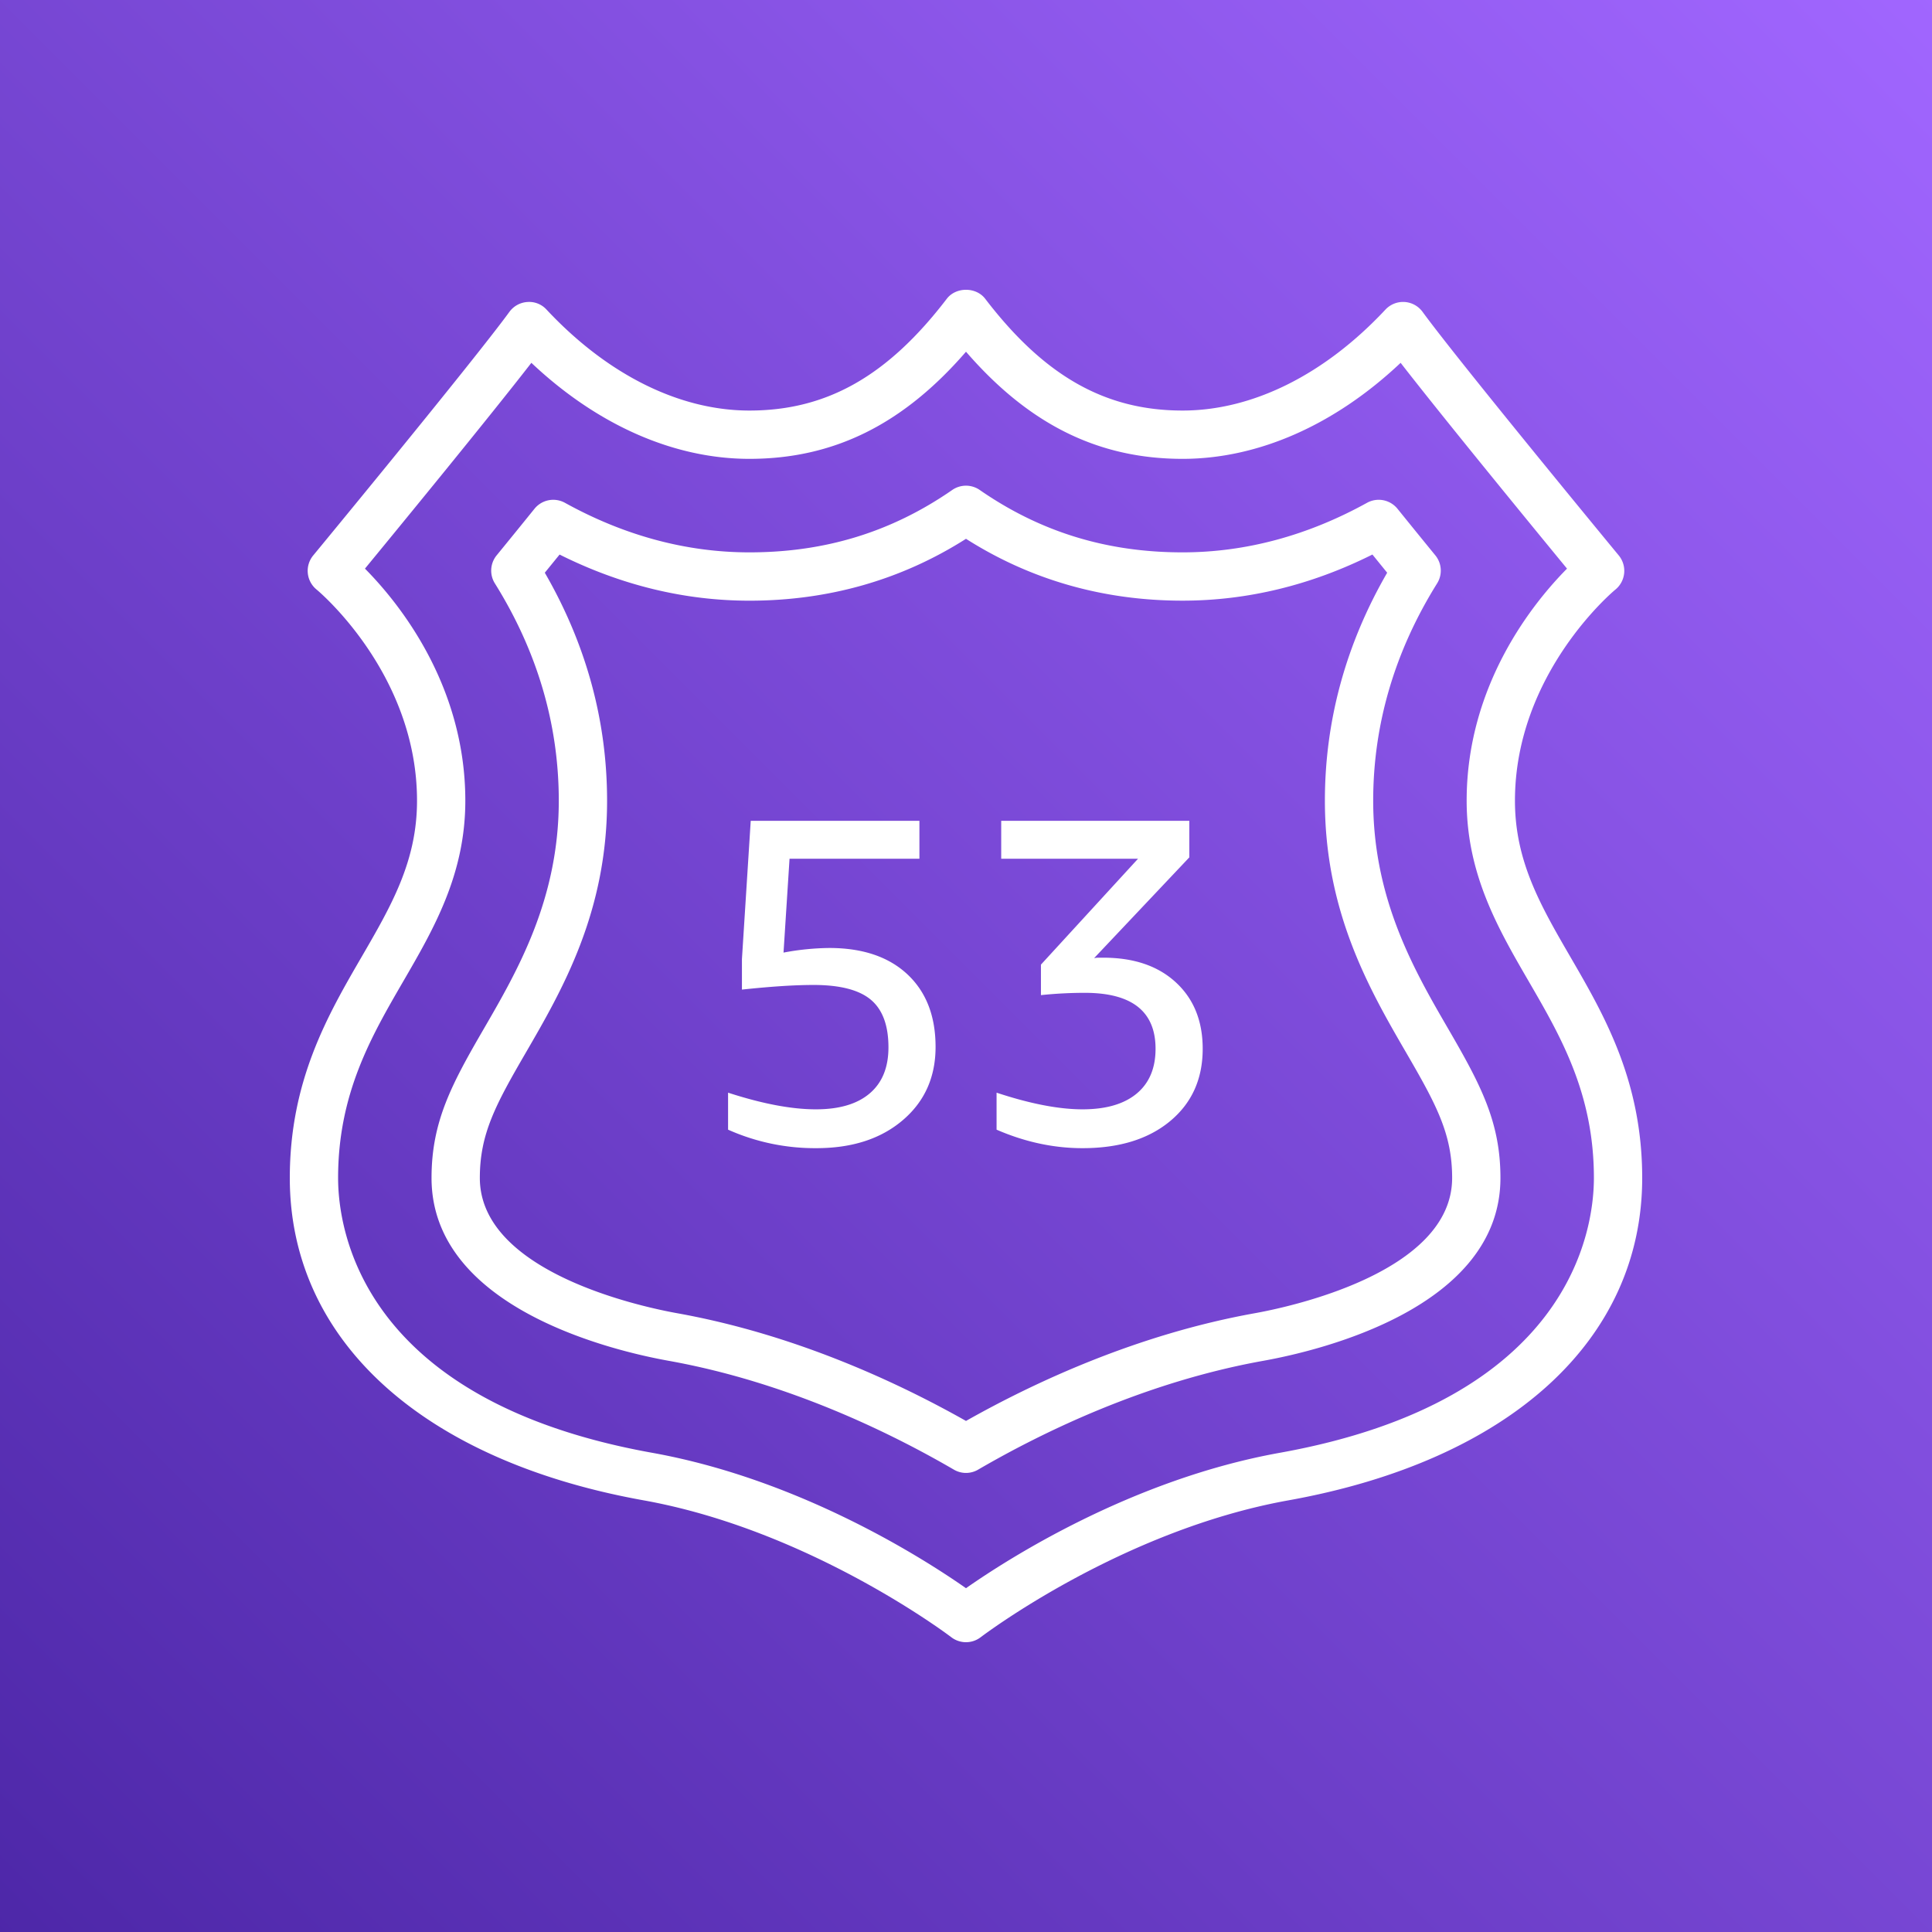 <svg xmlns="http://www.w3.org/2000/svg" width="80" height="80"><rect width="100%" height="100%" fill="#333333" stroke="none"/><defs><linearGradient id="a" x1="0%" x2="100%" y1="100%" y2="0%"><stop offset="0%" stop-color="#4D27A8"/><stop offset="100%" stop-color="#A166FF"/></linearGradient></defs><g fill="none" fill-rule="evenodd"><path fill="url(#a)" d="M0 0h80v80H0z"/><path fill="#FFF" d="M48.692 40.68c.739.683 1.109 1.598 1.109 2.748 0 1.25-.45 2.248-1.349 2.995-.9.747-2.109 1.12-3.626 1.12-1.199 0-2.386-.256-3.56-.766v-1.532c1.391.46 2.577.69 3.56.69.97 0 1.716-.218 2.239-.65.523-.435.784-1.054.784-1.857 0-1.545-.975-2.317-2.928-2.317-.612 0-1.218.032-1.818.095v-1.263l4.02-4.384h-5.665v-1.57h7.789v1.513l-3.943 4.173a.961.961 0 0 1 .192-.019h.191c1.264 0 2.265.341 3.005 1.024m-11.118-.335c.777.728 1.166 1.729 1.166 3.005 0 1.251-.452 2.262-1.359 3.035-.906.772-2.098 1.158-3.578 1.158a8.82 8.82 0 0 1-3.655-.766v-1.532c1.416.46 2.628.69 3.636.69.97 0 1.713-.22 2.229-.66.517-.44.776-1.075.776-1.905 0-.907-.243-1.564-.728-1.972-.485-.408-1.276-.613-2.373-.613-.791 0-1.779.065-2.966.192v-1.264l.364-5.724h6.985v1.57h-5.378l-.249 3.886a10.743 10.743 0 0 1 1.894-.191c1.378 0 2.457.363 3.236 1.091m14.383 14.033c-4.854.872-9.105 2.849-11.957 4.46-2.853-1.611-7.104-3.588-11.957-4.46-1.366-.245-8.174-1.667-8.174-5.602 0-1.824.653-3.034 1.907-5.193 1.498-2.583 3.362-5.799 3.362-10.427 0-3.309-.867-6.48-2.579-9.441l.612-.752c2.536 1.267 5.176 1.91 7.86 1.91 3.28 0 6.294-.862 8.969-2.562 2.674 1.7 5.688 2.561 8.968 2.561 2.684 0 5.325-.642 7.861-1.91l.611.753c-1.712 2.96-2.579 6.132-2.579 9.44 0 4.63 1.864 7.845 3.365 10.432 1.251 2.155 1.904 3.365 1.904 5.189 0 3.935-6.808 5.357-8.173 5.602m4.904-21.222c0-3.159.891-6.186 2.646-8.998a.997.997 0 0 0-.073-1.162 476.12 476.12 0 0 1-1.567-1.929 1 1 0 0 0-1.261-.247c-2.463 1.361-5.032 2.052-7.638 2.052-3.144 0-5.891-.846-8.399-2.583a1 1 0 0 0-1.139 0c-2.508 1.737-5.255 2.583-8.399 2.583-2.606 0-5.175-.69-7.638-2.052a1 1 0 0 0-1.261.247 476.12 476.12 0 0 1-1.567 1.929.998.998 0 0 0-.073 1.162c1.756 2.812 2.646 5.84 2.646 8.998 0 4.09-1.715 7.046-3.093 9.425-1.35 2.323-2.176 3.866-2.176 6.195 0 5.389 7.516 7.158 9.82 7.572 4.86.873 9.104 2.933 11.808 4.506a.992.992 0 0 0 1.006 0c2.704-1.573 6.947-3.633 11.807-4.506 2.304-.414 9.82-2.183 9.82-7.572 0-2.33-.826-3.872-2.176-6.198-1.378-2.376-3.093-5.332-3.093-9.422m-3.867 27.001c-6.131 1.102-11.271 4.4-12.994 5.607-1.724-1.207-6.864-4.505-12.995-5.607C14.937 57.989 14 50.897 14 48.776c0-3.49 1.371-5.853 2.697-8.139 1.264-2.177 2.571-4.43 2.571-7.481 0-4.82-2.783-8.225-4.156-9.61 1.444-1.757 5.092-6.204 6.891-8.522C24.729 17.597 27.898 19 31.031 19c3.478 0 6.354-1.415 8.969-4.436C42.614 17.584 45.49 19 48.968 19c3.133 0 6.302-1.403 9.029-3.976 1.799 2.318 5.446 6.765 6.89 8.522-1.373 1.385-4.156 4.79-4.156 9.61 0 3.05 1.308 5.304 2.571 7.481C64.629 42.923 66 45.285 66 48.776c0 2.121-.938 9.213-13.006 11.381m12.038-20.523c-1.235-2.129-2.301-3.966-2.301-6.478 0-5.288 4.116-8.709 4.156-8.74A1.004 1.004 0 0 0 67.03 23c-.067-.08-6.622-8.027-8.124-10.086a.999.999 0 0 0-1.538-.094c-2.52 2.695-5.502 4.18-8.4 4.18-3.204 0-5.724-1.428-8.174-4.63-.379-.494-1.209-.494-1.588 0-2.451 3.202-4.971 4.63-8.175 4.63-2.898 0-5.88-1.485-8.4-4.18a.971.971 0 0 0-.791-.315 1 1 0 0 0-.747.409C19.591 14.973 13.036 22.92 12.969 23a1.001 1.001 0 0 0 .141 1.413c.042.034 4.158 3.455 4.158 8.743 0 2.512-1.066 4.35-2.301 6.478C13.576 42.031 12 44.747 12 48.776c0 6.711 5.477 11.702 14.652 13.35 6.907 1.242 12.682 5.623 12.739 5.668a1.001 1.001 0 0 0 1.218-.001c.058-.044 5.813-4.422 12.738-5.666C62.522 60.478 68 55.487 68 48.776c0-4.029-1.577-6.745-2.968-9.142"/></g></svg>